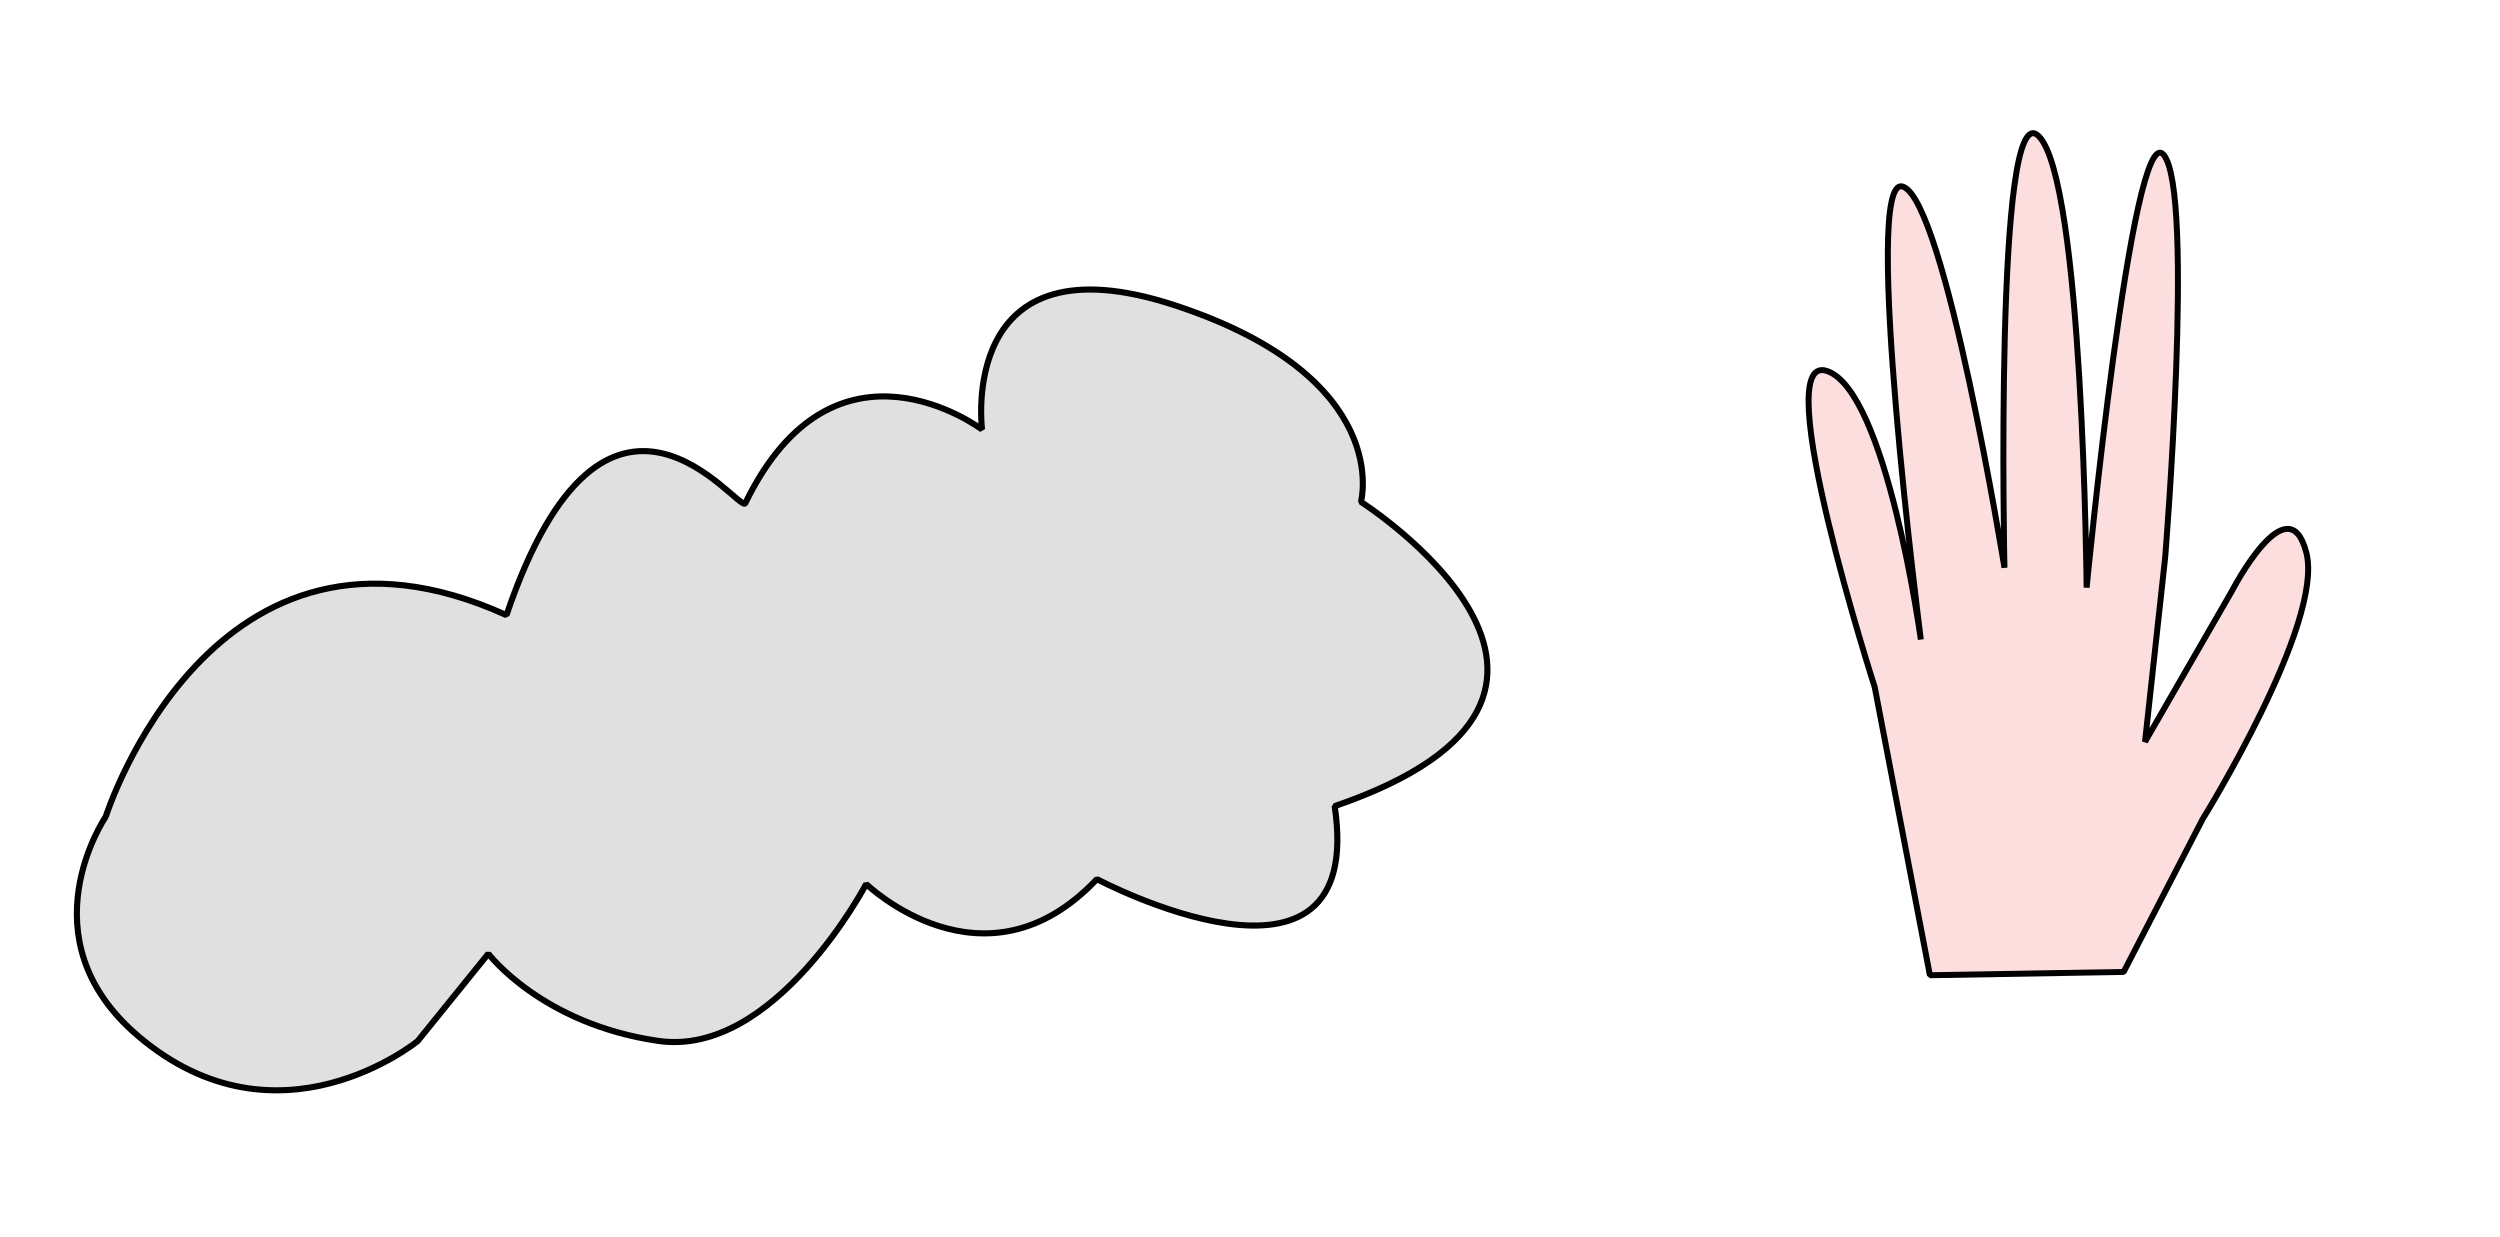 <?xml version="1.0" encoding="UTF-8" standalone="no"?>
<!-- Created with Inkscape (http://www.inkscape.org/) -->

<svg
   width="177.113mm"
   height="87.608mm"
   viewBox="0 0 177.113 87.608"
   version="1.1"
   id="svg1"
   inkscape:version="1.3.1 (9b9bdc1480, 2023-11-25, custom)"
   sodipodi:docname="objetos_curvas.svg"
   xmlns:inkscape="http://www.inkscape.org/namespaces/inkscape"
   xmlns:sodipodi="http://sodipodi.sourceforge.net/DTD/sodipodi-0.dtd"
   xmlns="http://www.w3.org/2000/svg"
   xmlns:svg="http://www.w3.org/2000/svg">
  <sodipodi:namedview
     id="namedview1"
     pagecolor="#ffffff"
     bordercolor="#000000"
     borderopacity="0.25"
     inkscape:showpageshadow="2"
     inkscape:pageopacity="0.0"
     inkscape:pagecheckerboard="0"
     inkscape:deskcolor="#d1d1d1"
     inkscape:document-units="mm"
     inkscape:zoom="0.51654111"
     inkscape:cx="564.33069"
     inkscape:cy="476.24477"
     inkscape:window-width="1680"
     inkscape:window-height="1020"
     inkscape:window-x="1920"
     inkscape:window-y="0"
     inkscape:window-maximized="1"
     inkscape:current-layer="layer1" />
  <defs
     id="defs1" />
  <g
     inkscape:label="Layer 1"
     inkscape:groupmode="layer"
     id="layer1"
     transform="translate(-16.157,-28.675)">
    <path
       style="fill:#e0e0e0;fill-opacity:1;stroke:#000000;stroke-width:0.433;stroke-linejoin:bevel;stroke-miterlimit:4.8;paint-order:fill markers stroke"
       d="m 23.648,86.531 c 0,0 7.54,-23.743 28.389,-14.277 7.078,-20.853 16.524,-7.109 16.923,-7.932 6.344,-13.086 16.77,-5.218 16.77,-5.218 0,0 -1.809,-13.911 13.714,-8.783 15.523,5.128 13.131,13.91 13.131,13.91 0,0 21.35,13.602 -1.863,21.554 2.294,15.306 -16.843,5.172 -16.843,5.172 -7.979,8.439 -16.347,0.346 -16.347,0.346 0,0 -6.46,12.314 -14.733,11.114 -8.273,-1.2 -12.037,-6.178 -12.037,-6.178 l -5.005,6.191 c 0,0 -9.88,8.079 -19.798,-0.354 -8.184,-6.959 -2.3,-15.545 -2.3,-15.545 z"
       id="path1"
       sodipodi:nodetypes="ccscsccscsccsc" />
    <path
       style="fill:#fddede;fill-opacity:1;stroke:#000000;stroke-width:0.423;stroke-linejoin:bevel;stroke-miterlimit:4.8;paint-order:fill markers stroke"
       d="m 152.882,97.766 -3.908,-20.404 c 0,0 -7.648,-23.781 -3.405,-22.411 4.244,1.369 6.67,19.033 6.67,19.033 0,0 -4.261,-33.018 -1.281,-32.091 2.98,0.928 7.205,27 7.205,27 0,0 -0.736,-33.662 2.418,-30.583 3.154,3.079 3.404,31.991 3.404,31.991 0,0 3.227,-33.273 5.452,-30.665 2.225,2.608 0.109,28.562 0.109,28.562 l -1.425,13.029 6.173,-10.708 c 0,0 3.971,-7.678 5.256,-2.693 1.285,4.985 -7.352,18.888 -7.352,18.888 L 166.607,97.532 Z"
       id="path2"
       sodipodi:nodetypes="ccscscscscccsccc" />
  </g>
</svg>
